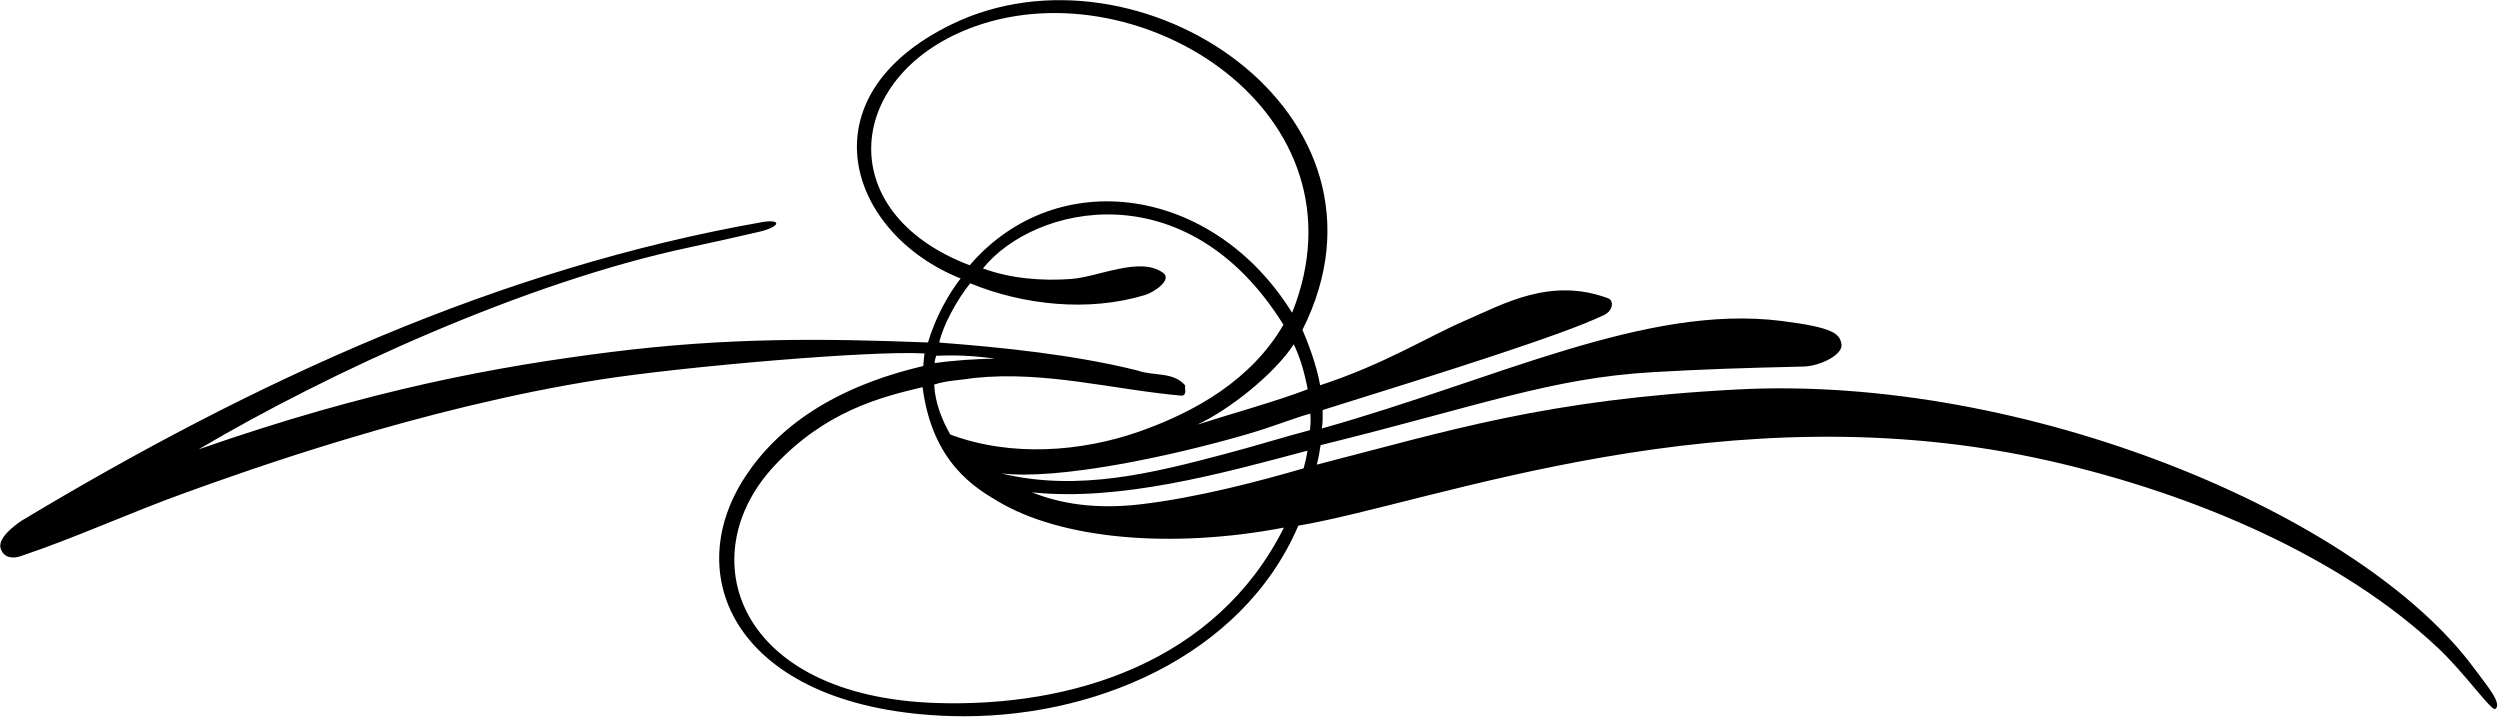<?xml version="1.0" encoding="UTF-8"?>
<svg xmlns="http://www.w3.org/2000/svg" xmlns:xlink="http://www.w3.org/1999/xlink" width="489pt" height="141pt" viewBox="0 0 489 141" version="1.1">
<g id="surface1">
<path style=" stroke:none;fill-rule:nonzero;fill:rgb(0%,0%,0%);fill-opacity:1;" d="M 483.914 130.68 C 461.672 100.562 396.148 73.219 339.812 76.18 C 302.281 78.156 283.723 84.176 257.562 90.883 C 257.812 90.062 258.133 88.297 258.312 87.07 C 289.516 79.371 303.383 73.93 323.32 72.793 C 333.316 72.219 340.816 71.973 352.746 71.699 C 356.078 71.625 360.566 69.312 360.195 67.316 C 359.828 65.316 358.809 64.074 348.402 62.77 C 321.895 59.453 292.512 74.281 258.555 83.809 C 258.73 82.836 258.727 81.465 258.711 80.203 C 283.012 72.617 305.934 65.418 313.816 61.586 C 315.398 60.82 315.848 58.824 314.48 58.32 C 303.266 54.18 294.109 59.449 286.652 62.676 C 279.016 65.98 270.898 71.195 258.219 75.359 C 257.516 71.289 255.758 66.859 254.762 64.512 C 276.121 22.109 222.711 -12.984 186.199 4.73 C 156.898 18.945 165.922 45.703 187.898 54.469 C 185.715 57.262 183.023 61.852 181.52 66.988 C 160.844 66.18 142.172 66.016 119.582 68.848 C 97.422 71.629 72.348 76.18 38.832 87.902 C 64.273 72.855 102.73 55.203 134.812 48.395 C 139.094 47.484 144.547 46.258 148.504 45.336 C 152.457 44.418 153.098 42.852 149.297 43.406 C 97.699 52.453 49.734 74.496 4.191 101.871 C 2.543 102.988 -0.562 105.395 0.152 107.363 C 0.914 109.457 3 109.133 3.949 108.816 C 14.914 105.137 25.035 100.422 36.438 96.316 C 47.844 92.207 82.324 79.742 117.32 74.254 C 133.562 71.707 170.762 68.492 180.855 69.141 C 180.695 69.867 180.691 70.809 180.59 71.598 C 163.074 75.707 152.148 83.543 145.809 93.172 C 132.402 113.531 145.023 138.883 186.109 140.066 C 213.414 140.859 242.969 128.5 253.949 102.82 C 280.715 98.27 337.832 75.773 401.016 90.18 C 429.516 96.68 457.996 109.004 476.812 126.68 C 482.078 131.625 487.352 139.156 488.062 138.68 C 489.562 137.68 486.312 133.93 483.914 130.68 Z M 255.785 76.141 C 249.969 78.402 239.898 81.211 234.164 83.07 C 240.301 80.242 249.207 73.254 253.066 67.34 C 254.219 69.828 254.984 72.086 255.785 76.141 Z M 190.781 5.137 C 223.238 -6.391 268.363 22.109 252.738 61.172 C 237.332 36.359 206.773 32.008 189.672 51.887 C 162.227 41.457 165.461 14.129 190.781 5.137 Z M 183.109 69.586 C 188.742 69.375 191.324 69.77 194.641 70.137 C 190.684 70.242 186.738 70.457 182.824 71.023 C 182.773 70.777 182.949 70.07 183.109 69.586 Z M 190.562 73.93 C 204.531 72.477 218.016 76.273 231.262 77.402 C 232.23 77.082 231.664 76.113 231.824 75.387 C 229.484 72.641 225.605 73.609 222.539 72.477 C 210.184 69.41 196.391 67.973 183.715 67.004 C 184.438 63.648 187.199 58.586 189.77 55.414 C 200.219 59.699 212.949 61.059 223.992 57.699 C 225.688 57.184 229.414 54.727 227.465 53.34 C 222.922 50.109 214.953 54.164 209.465 54.57 C 203.973 54.973 197.746 54.535 192.258 52.504 C 202.262 40.082 232.184 33.195 251.043 63.516 C 244.824 74.254 233.844 80.555 222.781 84.43 C 211.477 88.387 197.746 89.438 185.879 84.996 C 184.355 82.324 182.902 78.91 182.727 75.23 C 184.988 74.422 188.141 74.336 190.562 73.93 Z M 183.293 137.512 C 143.977 136.293 135.027 108.727 151.438 91.145 C 161.41 80.457 172.164 77.684 180.457 75.73 C 182.359 90.574 190.895 95.48 195.102 98.008 C 207.406 105.395 228.781 107.453 251.133 103.203 C 237.887 129.617 209.613 138.328 183.293 137.512 Z M 254.984 91.605 C 246.867 93.977 234.316 97.336 223.105 98.641 C 214.188 99.68 207.301 98.492 201.867 96.301 C 218.965 98.109 238.867 92.664 255.746 88.145 C 255.508 89.688 255.227 90.719 254.984 91.605 Z M 256.23 84.137 C 251.605 85.34 245.723 87.184 239.414 88.848 C 225.961 92.391 210.992 96.301 195.809 92.586 C 206.711 93.941 228.684 89.406 244.355 84.809 C 249.059 83.43 253.559 81.621 256.289 80.906 C 256.469 82.453 256.23 83.895 256.23 84.137 "/>
</g>
</svg>

